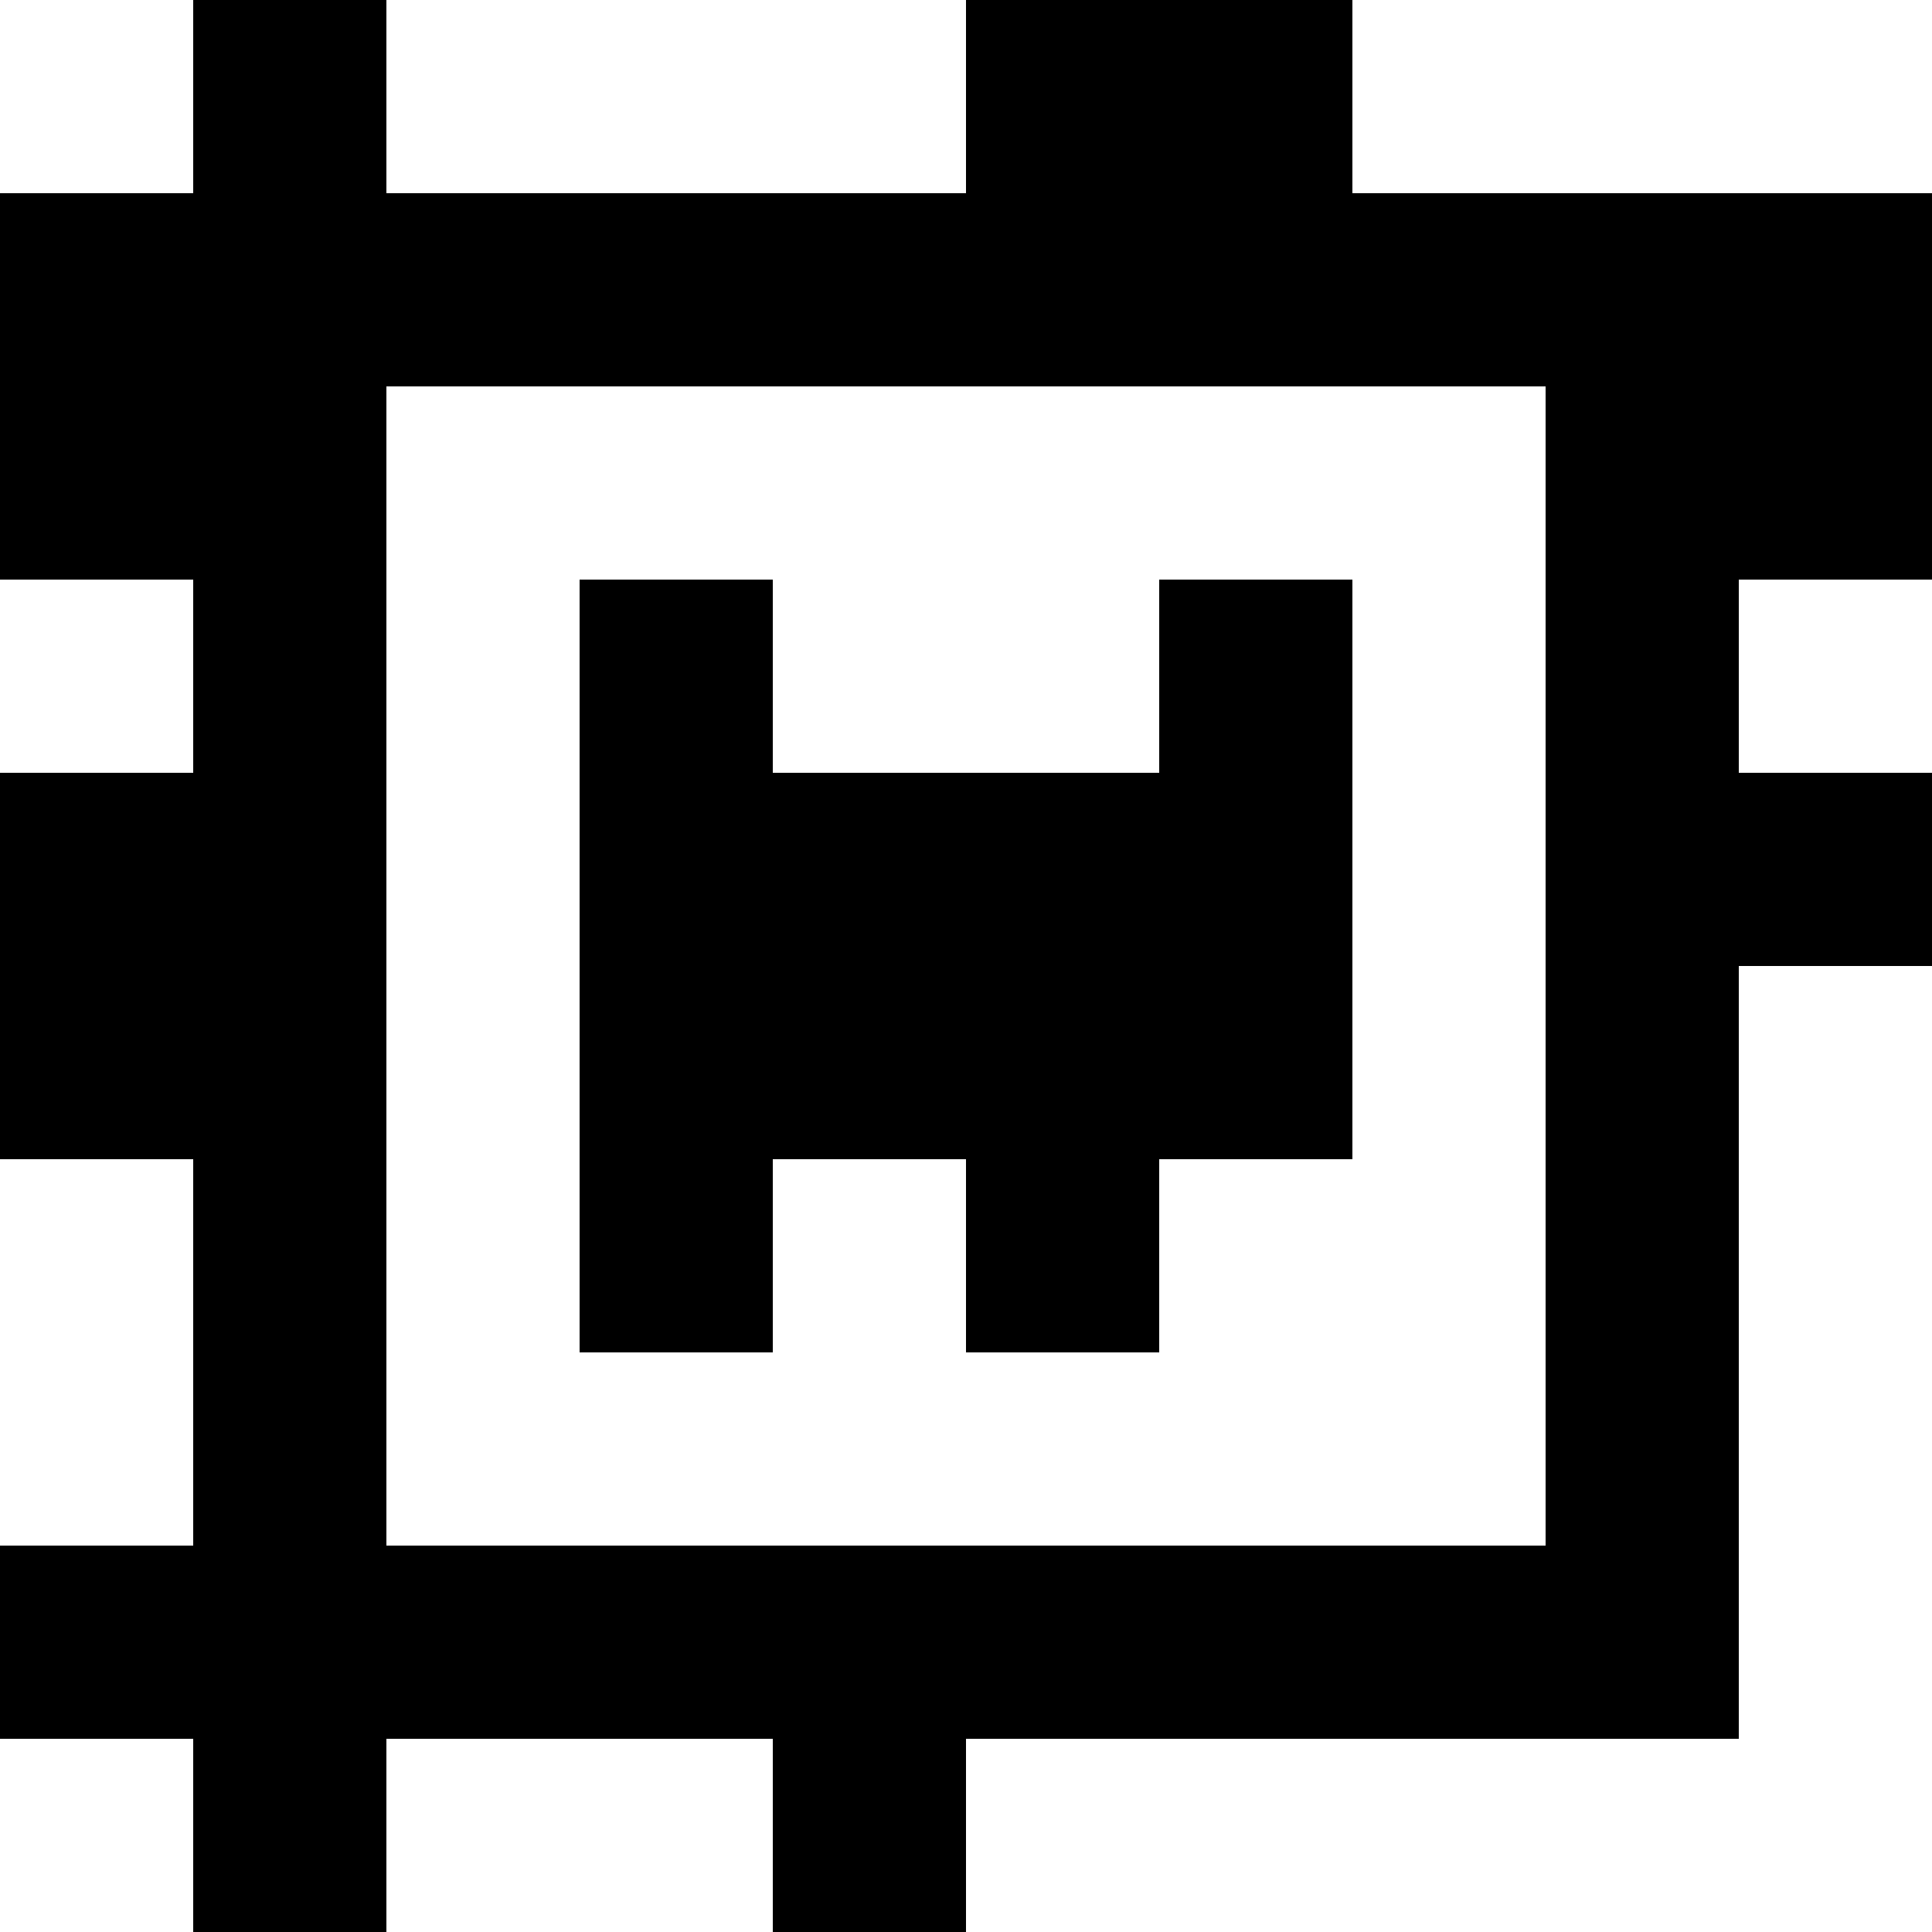 <?xml version="1.0" standalone="yes"?>
<svg xmlns="http://www.w3.org/2000/svg" width="100" height="100">
<rect width="100%" height="100%" fill="#808080" stroke="none"/>
<path style="fill:#ffffff; stroke:none;" d="M0 0L0 10L10 10L10 0L0 0z"/>
<path style="fill:#000000; stroke:none;" d="M10 0L10 10L0 10L0 30L10 30L10 40L0 40L0 60L10 60L10 80L0 80L0 90L10 90L10 100L20 100L20 90L40 90L40 100L50 100L50 90L90 90L90 50L100 50L100 40L90 40L90 30L100 30L100 10L70 10L70 0L50 0L50 10L20 10L20 0L10 0z"/>
<path style="fill:#ffffff; stroke:none;" d="M20 0L20 10L50 10L50 0L20 0M70 0L70 10L100 10L100 0L70 0M20 20L20 80L80 80L80 20L20 20M0 30L0 40L10 40L10 30L0 30z"/>
<path style="fill:#000000; stroke:none;" d="M30 30L30 70L40 70L40 60L50 60L50 70L60 70L60 60L70 60L70 30L60 30L60 40L40 40L40 30L30 30z"/>
<path style="fill:#ffffff; stroke:none;" d="M90 30L90 40L100 40L100 30L90 30M90 50L90 90L50 90L50 100L100 100L100 50L90 50M0 60L0 80L10 80L10 60L0 60M0 90L0 100L10 100L10 90L0 90M20 90L20 100L40 100L40 90L20 90z"/>
</svg>
